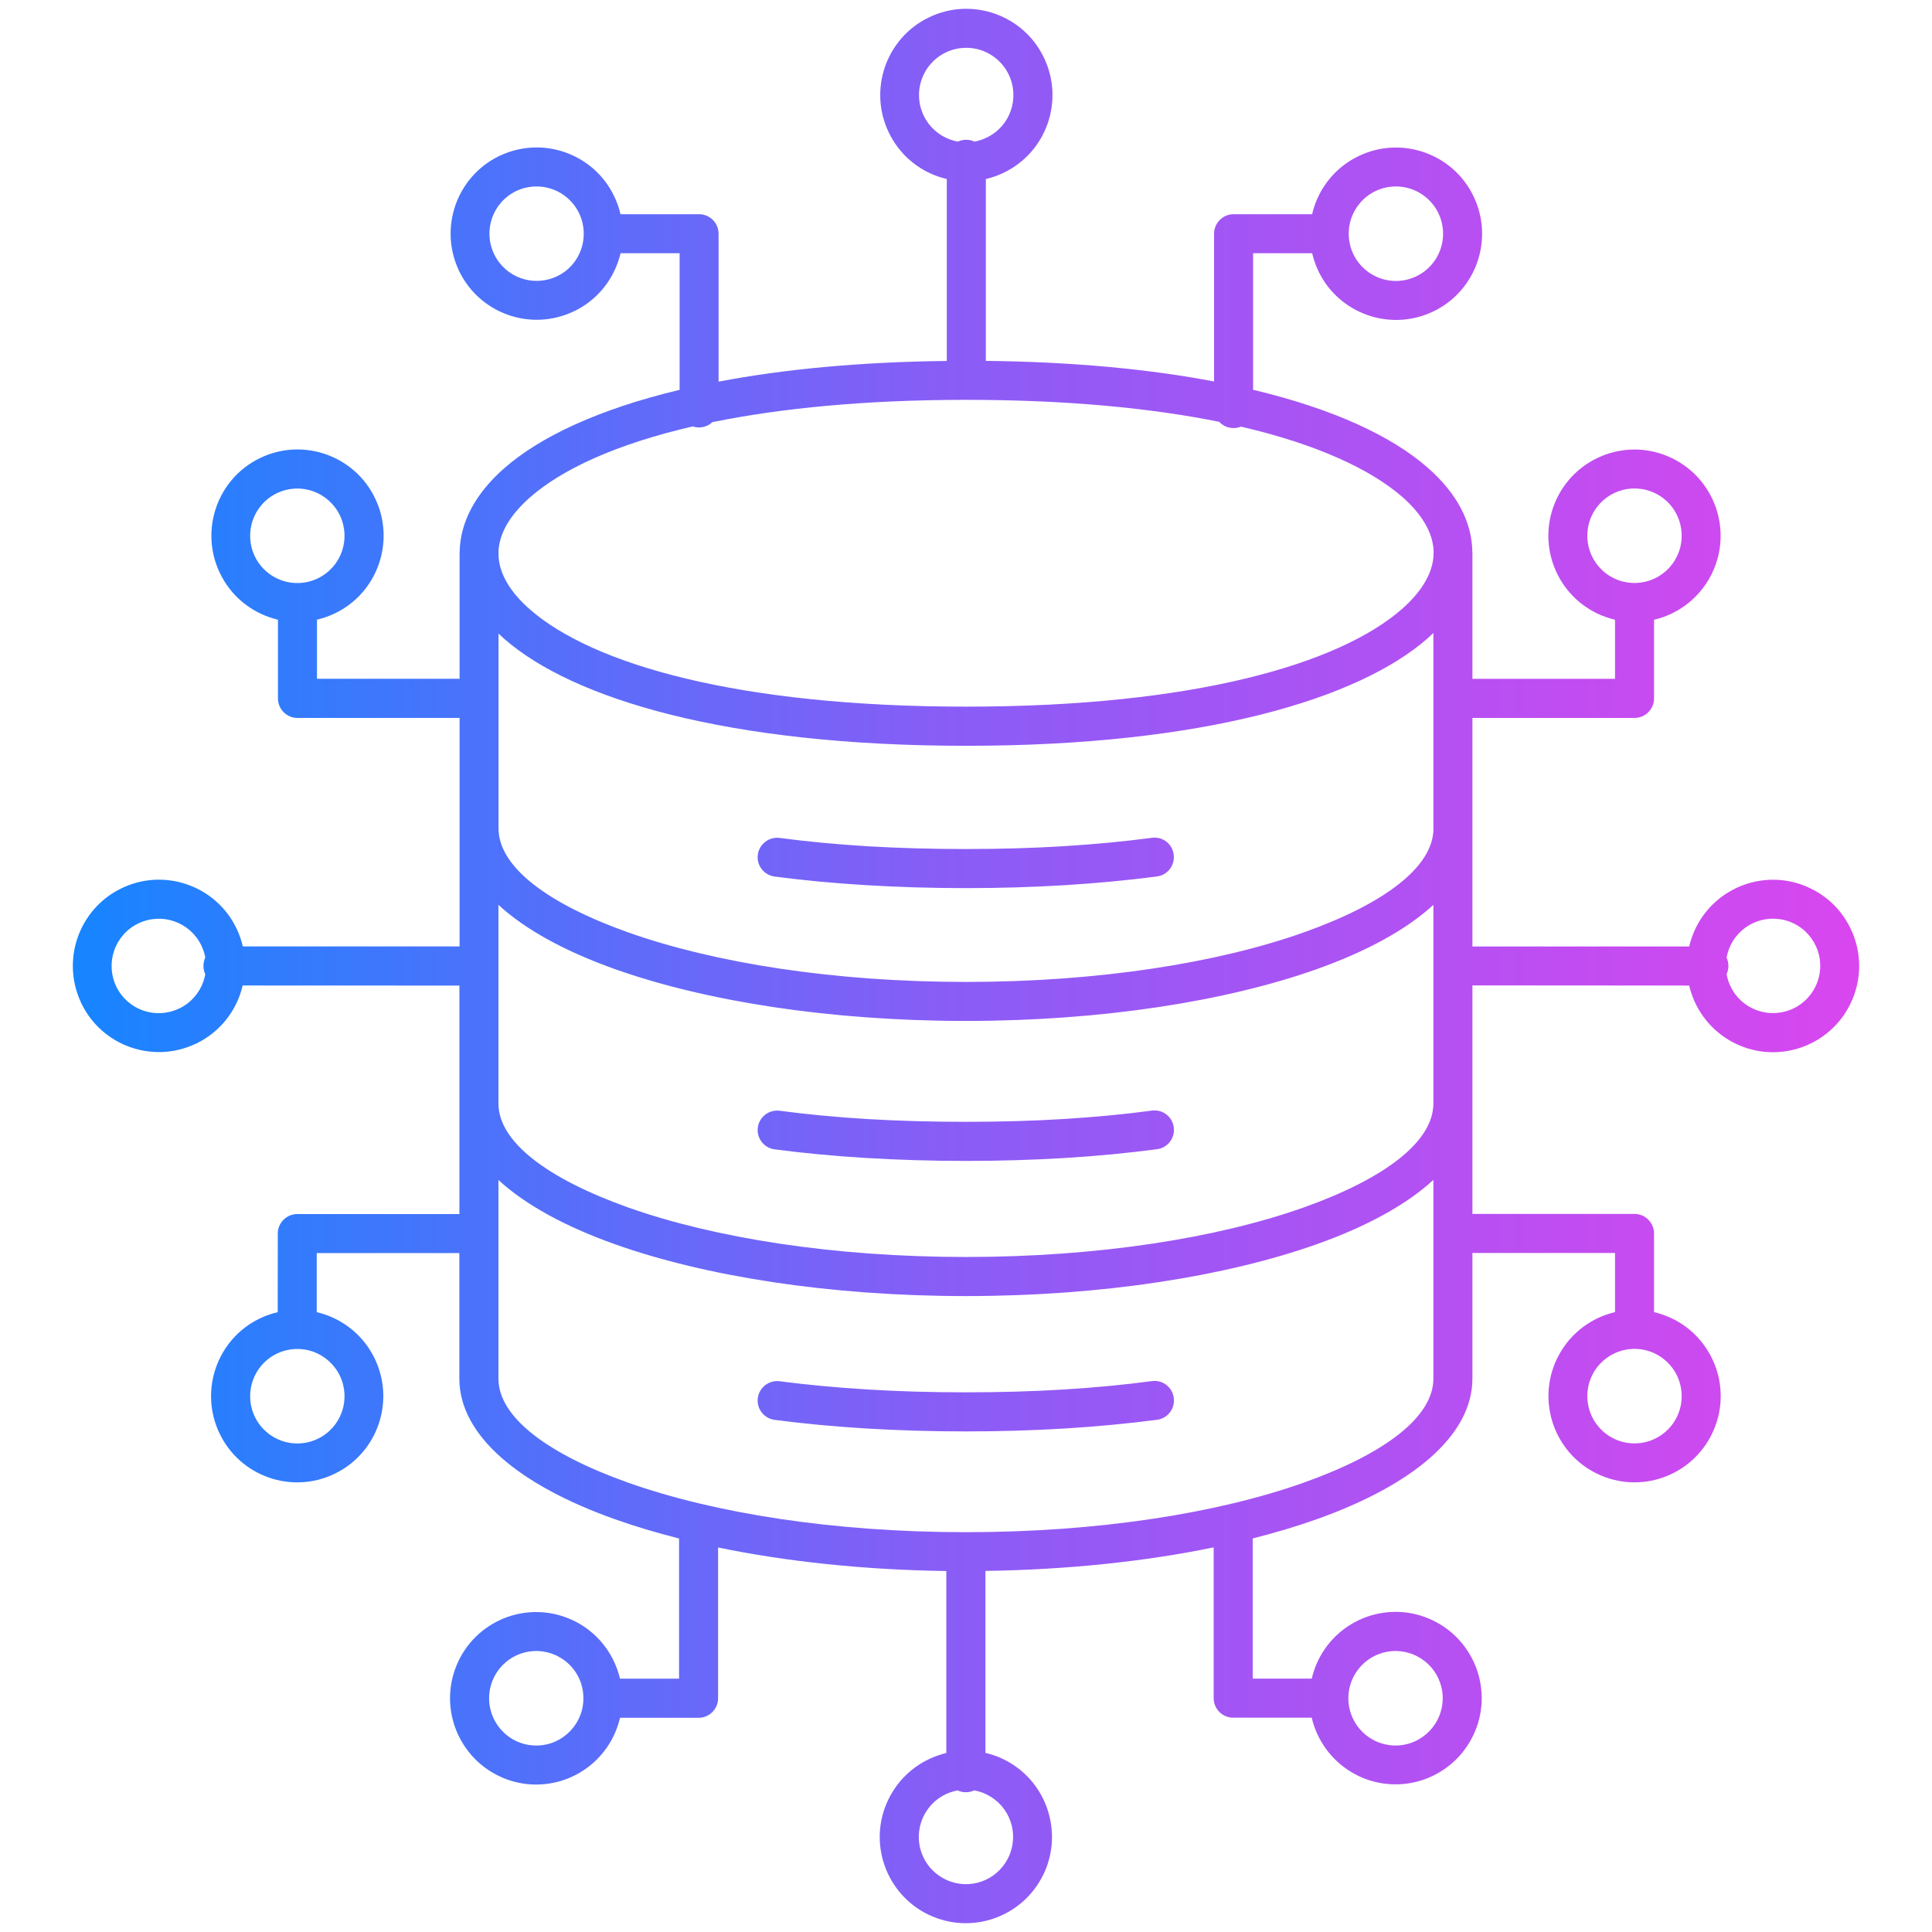 <svg width="90" height="90" viewBox="0 0 90 90" fill="none" xmlns="http://www.w3.org/2000/svg">
<path fill-rule="evenodd" clip-rule="evenodd" d="M66.965 80.115C66.98 80.082 66.995 80.048 67.013 80.015C67.255 79.48 67.266 78.896 67.084 78.383C66.906 77.871 66.535 77.421 66.011 77.153C65.978 77.138 65.945 77.124 65.911 77.105C65.377 76.864 64.794 76.852 64.282 77.034C63.77 77.213 63.321 77.584 63.054 78.108C63.039 78.142 63.024 78.175 63.005 78.209C62.764 78.744 62.753 79.327 62.935 79.84C63.113 80.353 63.484 80.802 64.007 81.07C64.041 81.085 64.074 81.1 64.108 81.118C64.642 81.36 65.225 81.371 65.737 81.189C66.249 81.007 66.698 80.635 66.965 80.115ZM46.952 86.573C46.967 86.54 46.981 86.507 47 86.473C47.241 85.938 47.252 85.355 47.071 84.842C46.892 84.329 46.521 83.879 45.998 83.612C45.965 83.597 45.931 83.582 45.898 83.564C45.731 83.486 45.556 83.433 45.382 83.404C45.263 83.46 45.133 83.489 44.996 83.489C44.859 83.489 44.725 83.46 44.61 83.404C44.495 83.426 44.38 83.456 44.272 83.493C43.76 83.671 43.311 84.043 43.044 84.567C43.029 84.6 43.014 84.634 42.996 84.667C42.755 85.202 42.743 85.786 42.925 86.299C43.103 86.811 43.474 87.261 43.998 87.528C44.031 87.543 44.065 87.558 44.098 87.577C44.632 87.818 45.215 87.829 45.727 87.647C46.236 87.469 46.685 87.097 46.952 86.573ZM48.781 84.247C49.119 85.217 49.089 86.313 48.611 87.313L48.607 87.317C48.124 88.316 47.286 89.022 46.317 89.364C45.349 89.702 44.254 89.673 43.255 89.193H43.252C42.254 88.71 41.548 87.87 41.207 86.9C40.869 85.931 40.899 84.838 41.378 83.838L41.382 83.831C41.864 82.831 42.703 82.125 43.671 81.784C43.809 81.735 43.946 81.694 44.083 81.661V73.184C40.227 73.132 36.605 72.739 33.451 72.088V79.112C33.451 79.613 33.043 80.022 32.542 80.022H28.883C28.816 80.305 28.72 80.583 28.59 80.858C28.107 81.858 27.269 82.564 26.3 82.906C25.331 83.244 24.233 83.214 23.235 82.731C22.236 82.248 21.531 81.408 21.19 80.438C20.852 79.468 20.882 78.372 21.361 77.372V77.369C21.843 76.369 22.682 75.663 23.65 75.321C24.619 74.983 25.714 75.013 26.712 75.492H26.716C27.714 75.975 28.419 76.815 28.761 77.785C28.809 77.922 28.846 78.06 28.883 78.198H31.633V71.668C30.568 71.401 29.57 71.1 28.649 70.773C24.17 69.182 21.398 66.871 21.398 64.218V58.373H14.755V61.126C14.896 61.16 15.033 61.197 15.167 61.245C16.136 61.583 16.978 62.293 17.457 63.292C17.939 64.292 17.969 65.392 17.631 66.362C17.293 67.332 16.585 68.175 15.586 68.655C14.588 69.138 13.49 69.168 12.521 68.829C11.553 68.491 10.71 67.781 10.231 66.782C9.749 65.782 9.719 64.682 10.057 63.712C10.395 62.743 11.103 61.899 12.102 61.42C12.373 61.289 12.655 61.189 12.937 61.126L12.94 57.466C12.94 56.964 13.348 56.555 13.85 56.555H21.401V45.912L11.304 45.908C11.27 46.05 11.229 46.187 11.185 46.321C10.855 47.268 10.168 48.097 9.207 48.58C9.166 48.606 9.118 48.629 9.073 48.643C8.094 49.093 7.025 49.115 6.079 48.785C5.132 48.454 4.305 47.766 3.822 46.804C3.796 46.759 3.774 46.715 3.759 46.67C3.31 45.689 3.288 44.619 3.618 43.671C3.956 42.702 4.665 41.858 5.663 41.379C6.661 40.895 7.76 40.866 8.728 41.204C9.697 41.542 10.539 42.252 11.018 43.251C11.148 43.523 11.248 43.805 11.311 44.087H21.409V33.444H13.857C13.356 33.444 12.948 33.036 12.948 32.534V28.87C12.807 28.836 12.669 28.796 12.536 28.747C11.567 28.409 10.725 27.699 10.246 26.7C9.764 25.7 9.734 24.6 10.072 23.63C10.409 22.66 11.118 21.817 12.117 21.337C13.115 20.854 14.213 20.825 15.182 21.163C16.15 21.501 16.993 22.211 17.472 23.21C17.954 24.21 17.984 25.31 17.646 26.28C17.308 27.25 16.599 28.093 15.601 28.573C15.33 28.703 15.048 28.803 14.766 28.866V31.62H21.409V25.771C21.409 25.737 21.413 25.704 21.413 25.674C21.45 24.314 22.144 22.991 23.502 21.802C25.157 20.353 27.878 19.063 31.659 18.16V11.795H28.909C28.876 11.936 28.835 12.073 28.787 12.207C28.449 13.177 27.74 14.021 26.742 14.5H26.738C25.74 14.979 24.645 15.009 23.677 14.671C22.73 14.34 21.903 13.653 21.42 12.69C21.394 12.649 21.372 12.605 21.357 12.557C20.908 11.576 20.886 10.505 21.216 9.558C21.546 8.61 22.233 7.782 23.194 7.299C23.239 7.272 23.283 7.25 23.328 7.235C24.307 6.786 25.376 6.763 26.322 7.094C27.291 7.432 28.133 8.142 28.612 9.142C28.742 9.413 28.842 9.695 28.905 9.978H32.565C33.066 9.978 33.474 10.386 33.474 10.888V17.778C36.461 17.209 40.005 16.86 44.105 16.815V8.339C43.965 8.306 43.827 8.265 43.694 8.22C42.725 7.882 41.883 7.172 41.404 6.173C40.921 5.173 40.892 4.073 41.229 3.103C41.567 2.133 42.276 1.29 43.274 0.81C44.272 0.327 45.371 0.297 46.34 0.636C47.308 0.974 48.151 1.684 48.629 2.683C49.112 3.683 49.141 4.783 48.804 5.753C48.466 6.722 47.757 7.566 46.759 8.045C46.488 8.175 46.206 8.276 45.924 8.339V16.811C50.028 16.856 53.572 17.202 56.556 17.77V10.888C56.556 10.386 56.964 9.978 57.465 9.978H61.124C61.157 9.836 61.195 9.699 61.243 9.565C61.581 8.595 62.289 7.752 63.288 7.272C64.286 6.789 65.384 6.76 66.353 7.098C67.322 7.436 68.164 8.146 68.643 9.145C69.125 10.145 69.155 11.245 68.817 12.215C68.48 13.184 67.771 14.028 66.772 14.508H66.769C65.77 14.987 64.676 15.017 63.707 14.678C62.739 14.34 61.896 13.63 61.417 12.631V12.627C61.287 12.356 61.191 12.077 61.124 11.795H58.374V18.157C62.148 19.056 64.861 20.338 66.505 21.784C67.871 22.98 68.565 24.318 68.587 25.685C68.591 25.715 68.591 25.745 68.591 25.774V31.623H75.234V28.87C74.951 28.803 74.673 28.706 74.399 28.576C73.4 28.093 72.695 27.253 72.354 26.284C72.016 25.314 72.046 24.214 72.528 23.214C73.007 22.215 73.849 21.508 74.818 21.167C75.787 20.828 76.885 20.858 77.883 21.341C78.882 21.824 79.587 22.664 79.928 23.634C80.266 24.604 80.236 25.704 79.754 26.704C79.271 27.703 78.433 28.409 77.464 28.751C77.327 28.799 77.189 28.837 77.052 28.87V32.534C77.052 33.036 76.644 33.444 76.143 33.444H68.591V44.09H78.689C78.755 43.808 78.852 43.529 78.982 43.254C79.464 42.255 80.303 41.549 81.272 41.207C82.24 40.869 83.339 40.898 84.337 41.382C85.335 41.861 86.04 42.704 86.382 43.674C86.719 44.644 86.69 45.744 86.207 46.744C85.729 47.743 84.886 48.45 83.918 48.791C82.949 49.13 81.85 49.1 80.852 48.617C79.854 48.134 79.149 47.294 78.808 46.324C78.759 46.186 78.722 46.049 78.689 45.911L68.591 45.904V56.55H76.143C76.644 56.55 77.052 56.959 77.052 57.46V61.124C77.334 61.191 77.612 61.288 77.887 61.418C78.885 61.897 79.59 62.741 79.932 63.711C80.269 64.681 80.24 65.781 79.757 66.78C79.275 67.78 78.436 68.486 77.468 68.828C76.499 69.166 75.4 69.136 74.402 68.653C73.404 68.174 72.699 67.33 72.358 66.36C72.02 65.391 72.049 64.29 72.532 63.291C73.014 62.291 73.853 61.585 74.822 61.243C74.959 61.195 75.096 61.158 75.234 61.121V58.367H68.591V64.216C68.591 66.869 65.819 69.177 61.339 70.771C60.415 71.098 59.417 71.399 58.356 71.667V78.196H61.106C61.172 77.917 61.269 77.638 61.395 77.367L61.399 77.36C61.881 76.36 62.72 75.654 63.688 75.312C64.657 74.974 65.748 75.004 66.746 75.483L66.754 75.487C67.752 75.97 68.457 76.81 68.799 77.78C69.136 78.75 69.107 79.846 68.628 80.846L68.624 80.849C68.142 81.849 67.303 82.555 66.335 82.897C65.366 83.235 64.271 83.205 63.273 82.726L63.269 82.722C62.271 82.239 61.566 81.399 61.224 80.429C61.176 80.292 61.139 80.154 61.106 80.017H57.446C56.946 80.017 56.537 79.608 56.537 79.106V72.083C53.383 72.733 49.761 73.124 45.905 73.179V81.656C46.184 81.722 46.462 81.815 46.733 81.945L46.74 81.949C47.735 82.432 48.444 83.272 48.782 84.246L48.781 84.247ZM77.097 63.055C76.552 62.791 75.947 62.773 75.416 62.959C74.885 63.144 74.425 63.534 74.162 64.081C73.898 64.627 73.883 65.233 74.065 65.764C74.251 66.295 74.64 66.756 75.186 67.02C75.731 67.284 76.336 67.302 76.867 67.117C77.398 66.931 77.858 66.541 78.121 65.994C78.385 65.448 78.4 64.843 78.218 64.311C78.032 63.78 77.646 63.323 77.097 63.055ZM77.097 22.974C76.552 22.71 75.947 22.691 75.416 22.877C74.885 23.063 74.425 23.453 74.162 24C73.898 24.546 73.883 25.151 74.065 25.683C74.251 26.214 74.64 26.675 75.186 26.939C75.731 27.203 76.336 27.221 76.867 27.035C77.398 26.85 77.858 26.459 78.121 25.913C78.385 25.367 78.4 24.765 78.218 24.23C78.032 23.698 77.646 23.238 77.097 22.974ZM83.551 43.014C83.005 42.75 82.4 42.735 81.87 42.917C81.339 43.103 80.879 43.493 80.615 44.04C80.526 44.225 80.467 44.415 80.43 44.608C80.485 44.727 80.515 44.857 80.515 44.995C80.515 45.132 80.485 45.266 80.43 45.381C80.452 45.496 80.482 45.611 80.519 45.719C80.704 46.251 81.09 46.712 81.639 46.975C82.185 47.239 82.786 47.254 83.321 47.072C83.851 46.886 84.311 46.496 84.575 45.95C84.838 45.403 84.857 44.798 84.671 44.266C84.486 43.739 84.096 43.278 83.551 43.014ZM14.576 62.962C14.046 62.776 13.445 62.795 12.895 63.059C12.35 63.322 11.96 63.783 11.775 64.314C11.589 64.846 11.608 65.448 11.871 65.998C12.135 66.544 12.595 66.934 13.125 67.12C13.656 67.306 14.257 67.287 14.806 67.023C15.352 66.76 15.742 66.299 15.927 65.767C16.113 65.236 16.094 64.634 15.831 64.084C15.564 63.538 15.103 63.148 14.576 62.962ZM14.576 22.881C14.046 22.695 13.445 22.713 12.895 22.977C12.35 23.241 11.96 23.702 11.775 24.233C11.589 24.765 11.608 25.367 11.871 25.917C12.135 26.463 12.595 26.853 13.125 27.039C13.656 27.225 14.257 27.206 14.806 26.942C15.352 26.678 15.742 26.218 15.927 25.686C16.113 25.155 16.094 24.553 15.831 24.003C15.564 23.453 15.103 23.066 14.576 22.881ZM8.123 42.921C7.592 42.735 6.991 42.754 6.442 43.017C5.896 43.281 5.507 43.742 5.321 44.273C5.136 44.805 5.154 45.407 5.414 45.953C5.677 46.499 6.138 46.889 6.668 47.075C7.199 47.261 7.8 47.242 8.346 46.979H8.353C8.899 46.715 9.288 46.254 9.474 45.723C9.511 45.611 9.541 45.5 9.563 45.385C9.507 45.266 9.477 45.136 9.477 44.998C9.477 44.861 9.507 44.727 9.563 44.608C9.529 44.415 9.466 44.225 9.377 44.039C9.114 43.493 8.654 43.107 8.123 42.921ZM27.071 11.613C27.257 11.082 27.238 10.48 26.975 9.93C26.711 9.384 26.251 8.994 25.721 8.808C25.19 8.622 24.589 8.641 24.043 8.901C23.498 9.165 23.108 9.625 22.922 10.157C22.737 10.688 22.755 11.29 23.019 11.84C23.282 12.386 23.742 12.777 24.273 12.962C24.804 13.148 25.405 13.13 25.954 12.866C26.5 12.605 26.889 12.145 27.071 11.613ZM67.103 11.613C67.288 11.082 67.27 10.48 67.006 9.93C66.743 9.384 66.283 8.994 65.752 8.808C65.221 8.622 64.62 8.641 64.071 8.904C63.525 9.168 63.136 9.629 62.95 10.16C62.764 10.692 62.783 11.294 63.047 11.844C63.31 12.39 63.77 12.78 64.301 12.966C64.832 13.152 65.433 13.133 65.982 12.869C66.528 12.605 66.917 12.145 67.103 11.613ZM47.086 5.155C47.271 4.623 47.253 4.021 46.989 3.472C46.726 2.925 46.265 2.535 45.735 2.349C45.204 2.163 44.603 2.182 44.054 2.446C43.508 2.71 43.118 3.171 42.933 3.702C42.747 4.233 42.766 4.835 43.029 5.385C43.293 5.932 43.753 6.322 44.284 6.508C44.395 6.545 44.506 6.574 44.621 6.597C44.74 6.541 44.87 6.511 45.007 6.511C45.145 6.511 45.278 6.541 45.393 6.597C45.586 6.563 45.776 6.5 45.961 6.411C46.514 6.147 46.904 5.686 47.086 5.155ZM57.81 19.874C57.703 19.919 57.584 19.941 57.462 19.941C57.198 19.941 56.964 19.83 56.797 19.651C53.621 19.009 49.694 18.626 45.011 18.626C40.313 18.626 36.372 19.016 33.184 19.666C33.021 19.819 32.802 19.912 32.565 19.912C32.464 19.912 32.364 19.893 32.275 19.863C28.72 20.685 26.193 21.851 24.693 23.167C23.74 24.003 23.25 24.869 23.22 25.709C23.22 25.731 23.224 25.75 23.224 25.772V25.909C23.268 26.731 23.758 27.578 24.69 28.392C27.592 30.933 34.346 32.918 45.019 32.918C55.644 32.918 62.401 30.922 65.31 28.369C66.242 27.548 66.731 26.701 66.78 25.88V25.768C66.78 25.746 66.78 25.72 66.784 25.698C66.761 24.854 66.275 23.985 65.321 23.145C63.826 21.848 61.328 20.692 57.81 19.874ZM26.96 80.066C27.224 79.52 27.238 78.914 27.057 78.383C26.878 77.87 26.507 77.42 25.984 77.153C25.951 77.138 25.917 77.123 25.884 77.105C25.349 76.863 24.767 76.852 24.255 77.034C23.743 77.212 23.294 77.584 23.026 78.108C23.012 78.141 22.997 78.175 22.978 78.208C22.737 78.743 22.726 79.327 22.908 79.84C23.093 80.371 23.483 80.832 24.028 81.096C24.574 81.359 25.179 81.378 25.709 81.192C26.236 81.003 26.697 80.612 26.96 80.066ZM53.668 64.336C52.388 64.507 51.008 64.641 49.523 64.73C48.12 64.816 46.61 64.86 44.992 64.86C43.374 64.86 41.863 64.816 40.461 64.73C38.98 64.641 37.599 64.511 36.319 64.344C35.822 64.281 35.369 64.63 35.302 65.124C35.236 65.622 35.588 66.076 36.082 66.142C37.421 66.317 38.846 66.454 40.353 66.544C41.834 66.633 43.381 66.681 44.992 66.681C46.602 66.681 48.146 66.633 49.627 66.544C51.134 66.451 52.559 66.313 53.898 66.139C54.396 66.076 54.745 65.618 54.678 65.121C54.618 64.623 54.166 64.273 53.668 64.336ZM53.668 51.735C52.388 51.906 51.008 52.04 49.523 52.129C48.12 52.215 46.61 52.259 44.992 52.259C43.374 52.259 41.863 52.215 40.461 52.133C38.98 52.044 37.599 51.914 36.319 51.743C35.822 51.68 35.369 52.029 35.302 52.523C35.236 53.021 35.588 53.474 36.082 53.541C37.421 53.716 38.846 53.853 40.353 53.943C41.834 54.032 43.381 54.08 44.992 54.08C46.602 54.08 48.146 54.032 49.627 53.943C51.134 53.85 52.559 53.712 53.898 53.534C54.396 53.471 54.745 53.014 54.678 52.516C54.618 52.022 54.166 51.672 53.668 51.735ZM53.668 39.027C52.388 39.198 51.008 39.328 49.523 39.421C48.12 39.506 46.61 39.551 44.992 39.551C43.374 39.551 41.863 39.506 40.461 39.425C38.98 39.335 37.599 39.205 36.319 39.034C35.822 38.971 35.369 39.321 35.302 39.815C35.236 40.313 35.588 40.766 36.082 40.833C37.421 41.008 38.846 41.145 40.349 41.234C41.83 41.324 43.378 41.372 44.988 41.372C46.599 41.372 48.143 41.324 49.623 41.234C51.13 41.141 52.555 41.004 53.895 40.829C54.392 40.766 54.741 40.309 54.674 39.811C54.618 39.313 54.166 38.964 53.668 39.027ZM66.772 54.965C65.518 56.121 63.655 57.139 61.339 57.96C57.142 59.45 51.36 60.376 44.996 60.376C38.631 60.376 32.849 59.454 28.652 57.964C26.333 57.139 24.474 56.124 23.219 54.969V64.225C23.219 66.024 25.528 67.741 29.257 69.067C33.269 70.491 38.832 71.375 44.995 71.375C51.159 71.375 56.723 70.494 60.734 69.067C64.463 67.741 66.772 66.024 66.772 64.225L66.772 54.965ZM66.772 42.152C65.518 43.308 63.655 44.322 61.339 45.147C57.142 46.637 51.36 47.559 44.996 47.559C38.631 47.559 32.849 46.637 28.652 45.147C26.333 44.322 24.474 43.308 23.219 42.152V51.405C23.219 53.203 25.528 54.92 29.257 56.247C33.269 57.67 38.832 58.555 44.995 58.555C51.159 58.555 56.723 57.674 60.734 56.247C64.463 54.92 66.772 53.203 66.772 51.405L66.772 42.152ZM66.772 38.588V29.488C66.683 29.573 66.59 29.659 66.498 29.741C63.299 32.546 56.114 34.742 45.014 34.742C33.871 34.742 26.686 32.557 23.494 29.763C23.402 29.681 23.309 29.596 23.223 29.514V38.592C23.223 40.391 25.532 42.107 29.261 43.434C33.273 44.857 38.836 45.742 45 45.742C51.164 45.742 56.727 44.861 60.738 43.434C64.467 42.107 66.772 40.394 66.776 38.596L66.772 38.588Z" fill="url(#paint0_linear_479_110)"/>
<defs>
<linearGradient id="paint0_linear_479_110" x1="3.393" y1="45.215" x2="86.609" y2="45.215" gradientUnits="userSpaceOnUse">
<stop stop-color="#1685FF"/>
<stop offset="0.5" stop-color="#8B5CF6"/>
<stop offset="1" stop-color="#D946EF"/>
</linearGradient>
</defs>
</svg>
